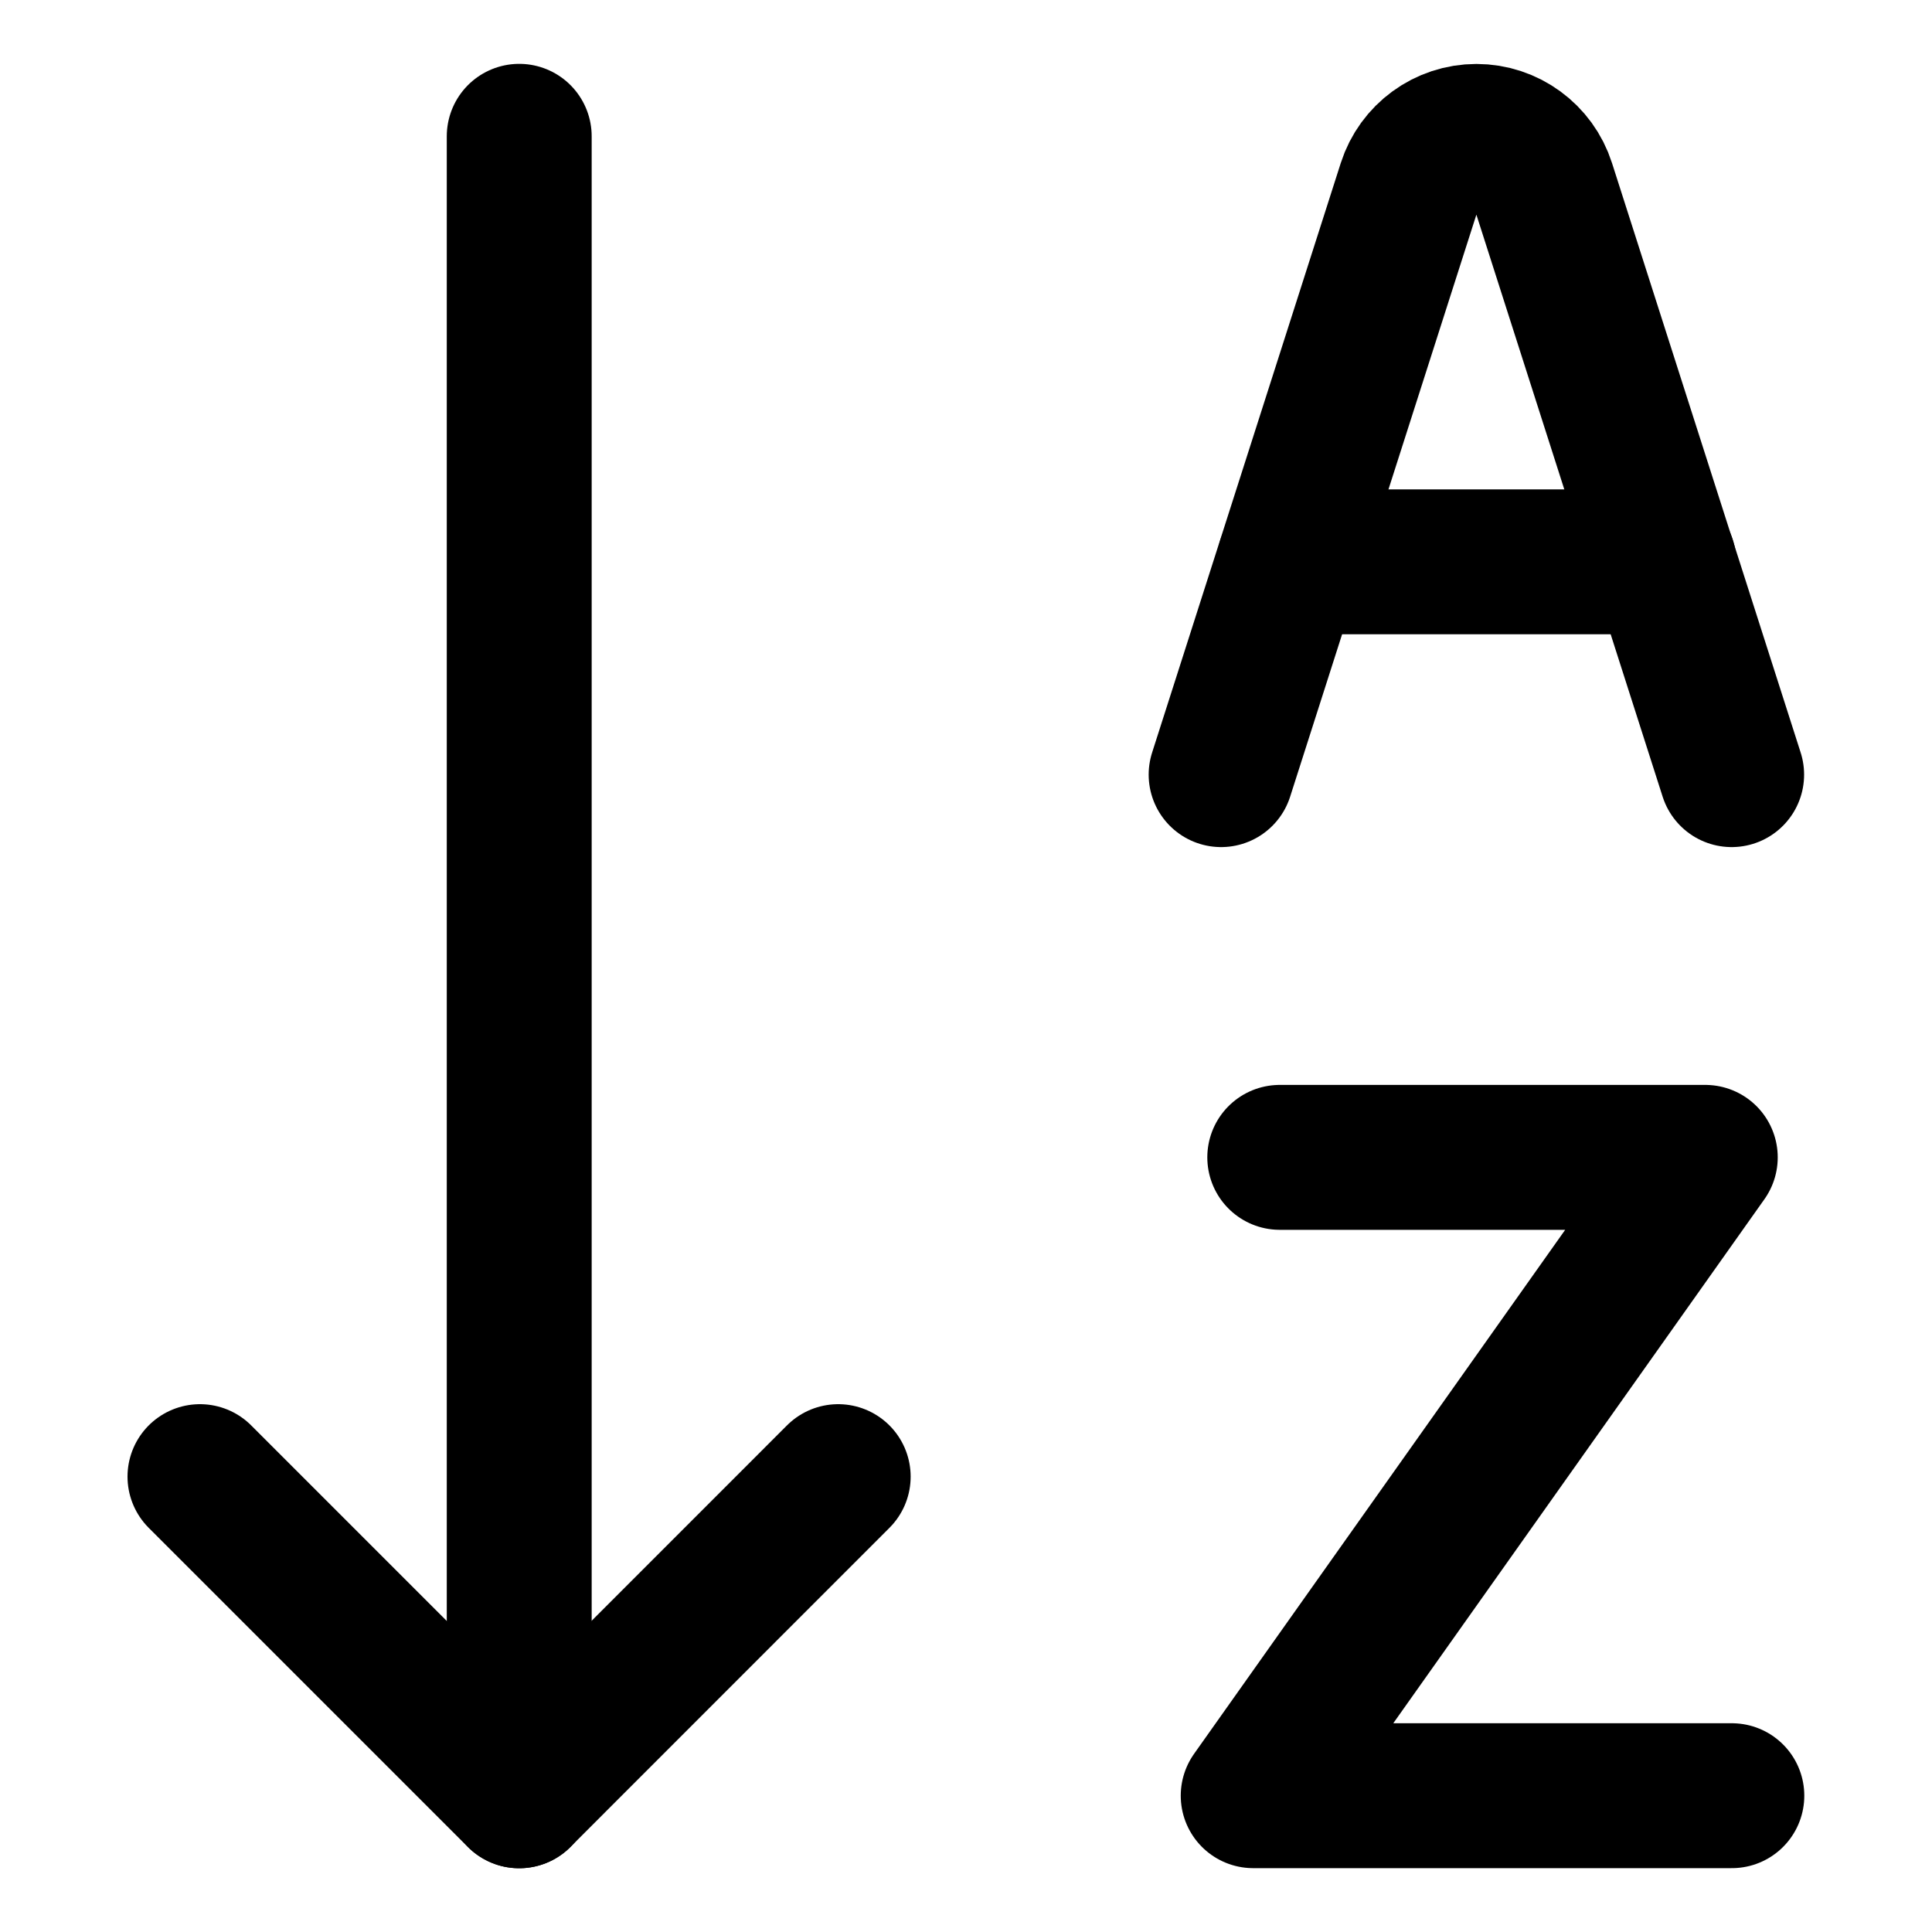 <svg width="20" height="20" viewBox="0 0 20 20" fill="none" xmlns="http://www.w3.org/2000/svg">
<g id="ascending-alphabetical-order-36">
<g id="ascending-alphabetical-order">
<path id="Vector 1" d="M12.641 8.019L14.594 1.916C14.69 1.616 14.969 1.412 15.284 1.412C15.598 1.412 15.877 1.616 15.973 1.916L17.926 8.019" stroke="black" stroke-width="1.5" stroke-linecap="round" stroke-linejoin="round"/>
<path id="Vector 379" d="M13.348 5.816H17.224" stroke="black" stroke-width="1.5" stroke-linecap="round" stroke-linejoin="round"/>
<path id="Vector 3" d="M13.248 11.981H17.653L12.973 18.589H17.928" stroke="black" stroke-width="1.5" stroke-linecap="round" stroke-linejoin="round"/>
<path id="Vector 348" d="M8.677 15.286L5.374 18.59L2.07 15.286" stroke="black" stroke-width="1.5" stroke-linecap="round" stroke-linejoin="round"/>
<path id="Vector 349" d="M5.375 1.411V18.59" stroke="black" stroke-width="1.5" stroke-linecap="round" stroke-linejoin="round"/>
</g>
</g>
</svg>
